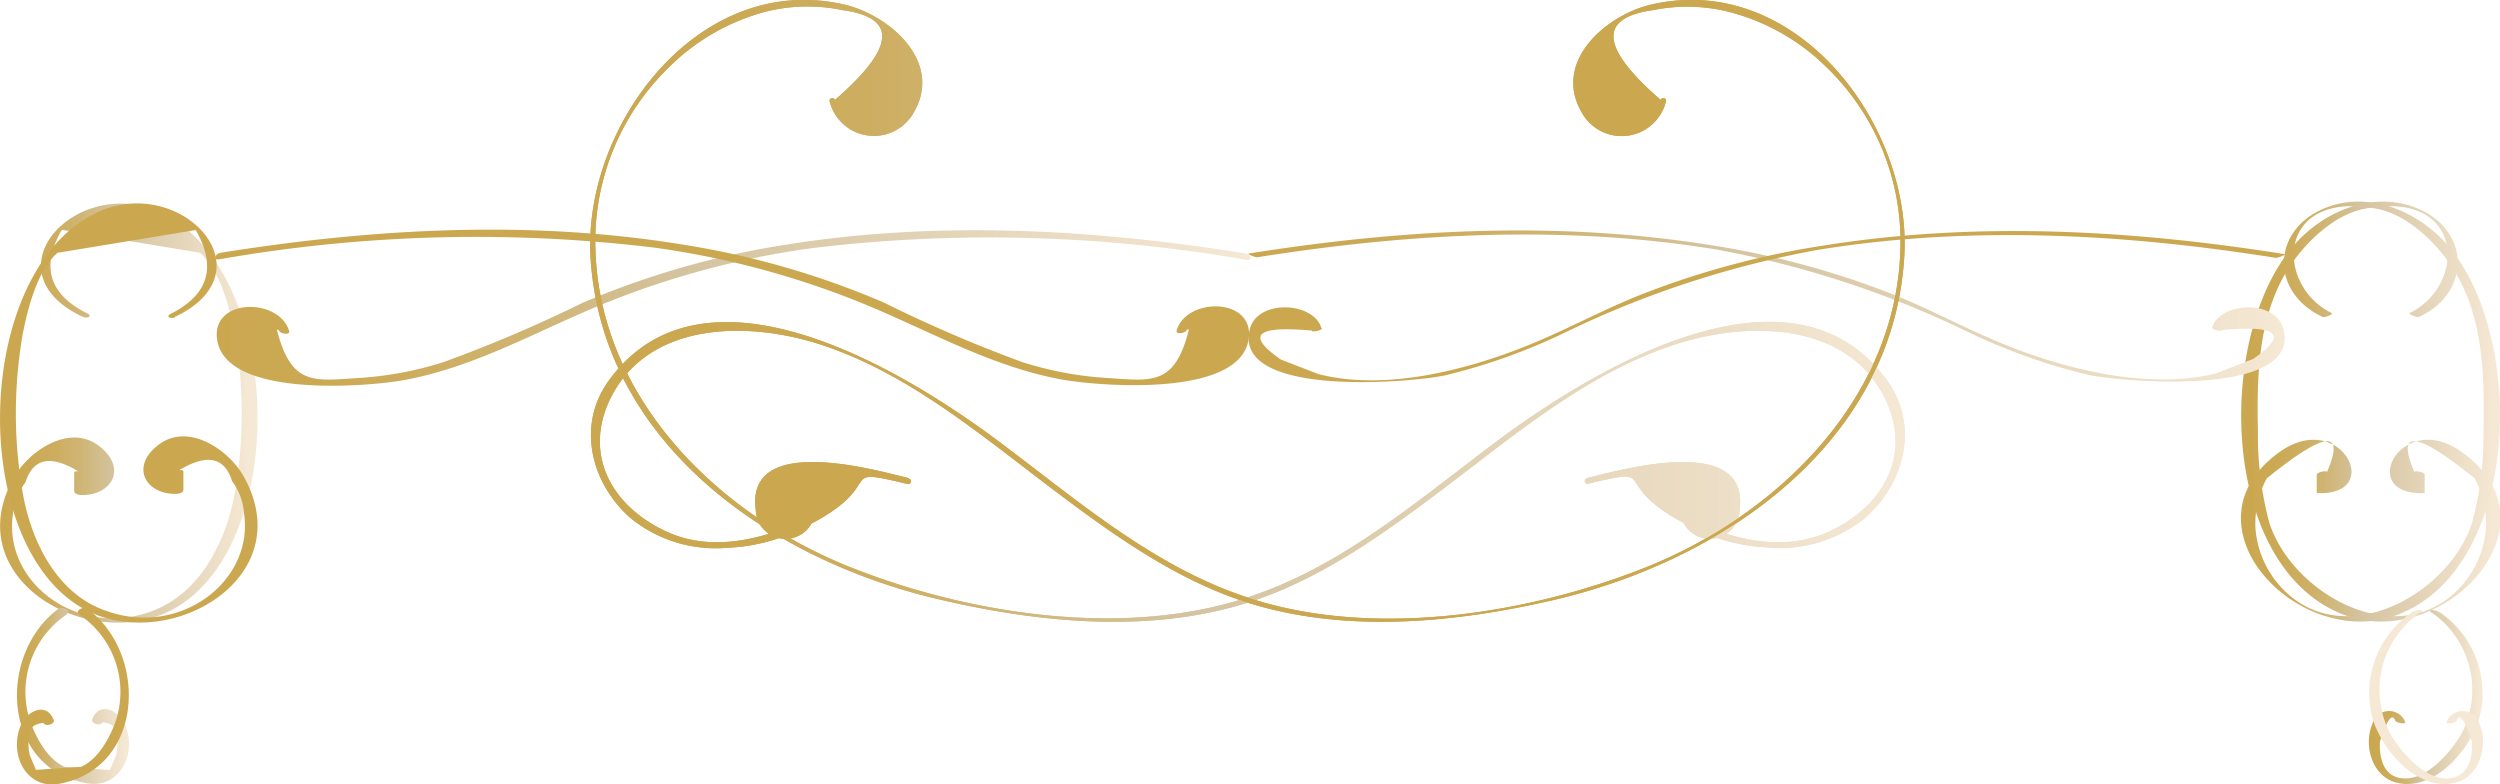 <svg xmlns="http://www.w3.org/2000/svg" xmlns:xlink="http://www.w3.org/1999/xlink" viewBox="0 0 172.57 54.15"><defs><style>.cls-1{fill:url(#linear-gradient)}.cls-2{fill:url(#linear-gradient-2)}.cls-3{fill:url(#linear-gradient-3)}.cls-4{fill:url(#linear-gradient-4)}.cls-5{fill:url(#linear-gradient-5)}.cls-6{fill:url(#linear-gradient-6)}.cls-7{fill:url(#linear-gradient-7)}.cls-8{fill:url(#linear-gradient-8)}.cls-9{fill:url(#linear-gradient-9)}.cls-10{fill:url(#linear-gradient-10)}.cls-11{fill:url(#linear-gradient-11)}.cls-12{fill:url(#linear-gradient-12)}.cls-13{fill:url(#linear-gradient-13)}.cls-14{fill:url(#linear-gradient-14)}</style><linearGradient id="linear-gradient" x1="155.17" y1="28.44" x2="171.88" y2="28.44" gradientTransform="matrix(-1 0 0 1 327.26 0)" gradientUnits="userSpaceOnUse"><stop offset="0" stop-color="#f5e8d4"/><stop offset=".55" stop-color="#d4c39f"/><stop offset=".61" stop-color="#d2bd8d"/><stop offset=".7" stop-color="#cfb472"/><stop offset=".8" stop-color="#cdad5f"/><stop offset=".9" stop-color="#cba954"/><stop offset="1" stop-color="#cba850"/><stop offset="1" stop-color="#f3903f"/><stop offset="1" stop-color="#ed683c" stop-opacity="0"/><stop offset="1" stop-color="#cba850"/></linearGradient><linearGradient id="linear-gradient-2" x1="155.17" y1="28.44" x2="171.88" y2="28.44" xlink:href="#linear-gradient"/><linearGradient id="linear-gradient-3" x1="86.42" y1="21.17" x2="157.41" y2="21.17" gradientTransform="matrix(-1 0 0 1 243.89 0)" xlink:href="#linear-gradient"/><linearGradient id="linear-gradient-4" x1="86.42" y1="21.17" x2="157.41" y2="21.17" xlink:href="#linear-gradient"/><linearGradient id="linear-gradient-5" x1="163.74" y1="48.11" x2="171.11" y2="48.11" gradientTransform="matrix(-1 0 0 1 334.91 0)" xlink:href="#linear-gradient"/><linearGradient id="linear-gradient-6" x1="163.74" y1="48.11" x2="171.11" y2="48.11" xlink:href="#linear-gradient"/><linearGradient id="linear-gradient-7" x1=".7" y1="28.51" x2="17.41" y2="28.51" gradientTransform="matrix(-1 0 0 1 17.78 0)" xlink:href="#linear-gradient"/><linearGradient id="linear-gradient-8" x1=".7" y1="28.51" x2="17.41" y2="28.51" xlink:href="#linear-gradient"/><linearGradient id="linear-gradient-9" x1="15.17" y1="21.22" x2="86.16" y2="21.22" gradientTransform="matrix(-1 0 0 1 101.18 0)" xlink:href="#linear-gradient"/><linearGradient id="linear-gradient-10" x1="15.17" y1="21.22" x2="86.16" y2="21.22" xlink:href="#linear-gradient"/><linearGradient id="linear-gradient-11" x1="1.47" y1="48.07" x2="8.83" y2="48.07" gradientTransform="matrix(-1 0 0 1 10.07 0)" xlink:href="#linear-gradient"/><linearGradient id="linear-gradient-12" x1="1.47" y1="48.07" x2="8.83" y2="48.07" xlink:href="#linear-gradient"/><linearGradient id="linear-gradient-13" x1="40.84" y1="21.48" x2="131.39" y2="21.48" gradientTransform="matrix(-1 0 0 1 172.25 0)" xlink:href="#linear-gradient"/><linearGradient id="linear-gradient-14" x1="40.84" y1="21.48" x2="131.39" y2="21.48" xlink:href="#linear-gradient"/></defs><title>Top</title><g id="Layer_2" data-name="Layer 2"><g id="Layer_1-2" data-name="Layer 1"><path class="cls-1" d="M166.29 21.63c4-1.89 3.91-8.6-3.11-7.21-2.17.43-4.23 2.49-5.32 4.29-2 3.25-2.08 7.34-2 11a23.63 23.63 0 0 0 .77 6.32c1.48 4.77 8.43 8.85 12.76 4.94a6.75 6.75 0 0 0 2.21-4.51 6.57 6.57 0 0 0-.78-3.44q-6.07-4.9-4.16-.44c0-.12.71 0 .71.19v1.27h-.12c-4.59.12-1.5-5.82 2.67-2.85 7.11 5.07-1.41 13.88-8.17 11.23C152.9 39 152.86 22 159 16.25c2.07-1.94 5.12-3 7.86-1.87 3.63 1.5 3.77 5.77.14 7.49-.19.09-.74-.2-.66-.24z"/><path class="cls-2" d="M161 21.63c-4-1.89-3.91-8.6 3.11-7.21 2.17.43 4.23 2.49 5.32 4.29 2 3.25 2.08 7.34 2 11a23.63 23.63 0 0 1-.77 6.32c-1.48 4.77-8.43 8.85-12.76 4.94a6.75 6.75 0 0 1-2.21-4.51 6.57 6.57 0 0 1 .78-3.44q6.07-4.9 4.16-.44c0-.12-.71 0-.71.19v1.27h.12c4.59.12 1.5-5.82-2.67-2.85-7.11 5.07 1.41 13.88 8.17 11.23 8.82-3.42 8.86-20.42 2.77-26.17-2.07-1.94-5.12-3-7.86-1.87-3.63 1.5-3.77 5.77-.14 7.49.19.09.74-.2.66-.24z"/><path class="cls-3" d="M152.67 22.68c.48-1.84 4.37-2.06 4.94 0 1.31 4.79-11.23 3.68-13.48 3.19a41.31 41.31 0 0 1-8.37-3 67.64 67.64 0 0 0-17.41-5.67c-10.46-1.69-21.15-1.1-31.57.56-.16 0-.75-.23-.58-.26 10.55-1.68 21.39-2.28 32-.56a58.81 58.81 0 0 1 12.44 3.37c2.69 1.07 5.23 2.48 7.92 3.55 4.2 1.67 9.78 3.05 14.39 1.92l2.58-1q3.66-2.53-2.13-2c0 .14-.74 0-.71-.19z"/><path class="cls-4" d="M91.22 22.68c-.48-1.84-4.37-2.06-4.94 0-1.28 4.83 11.23 3.72 13.47 3.23a41.31 41.31 0 0 0 8.37-3 67.64 67.64 0 0 1 17.41-5.67c10.46-1.69 21.15-1.1 31.57.56.16 0 .75-.23.58-.26-10.55-1.68-21.39-2.28-32-.56a58.81 58.81 0 0 0-12.44 3.37c-2.69 1.07-5.23 2.48-7.92 3.55-4.17 1.67-9.76 3.1-14.32 1.92l-2.58-1q-3.66-2.53 2.13-2c0 .14.74 0 .71-.19z"/><path class="cls-5" d="M168.33 42.21a6.75 6.75 0 0 1 2.8 7.41c-.66 2.16-3.09 5-5.63 4.42-1.72-.36-2.39-2.54-1.74-4.08a1.2 1.2 0 0 1 2.28-.1c.05.13-.63.07-.7-.12-.35-.92-1 1.31-1.06 1.47-.05 1.14.25 2.62 1.91 2.52 1.51-.09 3.09-1.94 3.74-3.12a6.49 6.49 0 0 0-2.14-8.37c-.29-.21.41-.13.54 0z"/><path class="cls-6" d="M166.58 42.21a6.75 6.75 0 0 0-2.8 7.41c.66 2.16 3.09 5 5.63 4.42 1.72-.36 2.39-2.54 1.74-4.08a1.2 1.2 0 0 0-2.28-.1c-.05.13.63.07.7-.12.35-.92 1 1.31 1.06 1.47.05 1.14-.25 2.62-1.91 2.52-1.51-.09-3.09-1.94-3.74-3.12a6.49 6.49 0 0 1 2.14-8.37c.29-.21-.41-.13-.54 0z"/><path class="cls-7" d="M5.71 21.87C-1 18.7 5.35 12 11.09 14.67c8.48 4 8.95 22.59 1.1 27.25C6.47 45.32-3 40.07.94 33c1-1.83 3.79-3.77 5.85-2.25s.94 3.47-1.18 3.42c-.16 0-.49-.07-.49-.28v-1.27c0-.18.7-.07.71.19q-3.23-2.19-4.07.48a4.26 4.26 0 0 0-.86 2.16c-.72 4.7 4.38 8.57 9.44 6.79 3.64-1.28 5.41-5.17 5.95-8.7A31.88 31.88 0 0 0 16.2 23c-.36-1.79-1-4.33-2.39-5.55l-9.54-1.59Q2.08 19.66 6 21.62c.44.21 0 .39-.27.25z"/><path class="cls-8" d="M12.08 21.87c6.69-3.17.35-9.91-5.39-7.2-8.48 4-8.95 22.59-1.1 27.25 5.72 3.39 15.21-1.85 11.25-9-1-1.83-3.79-3.77-5.85-2.25s-.94 3.47 1.18 3.42c.16 0 .49-.07.49-.28v-1.27c0-.18-.7-.07-.71.19q3.23-2.19 4.07.48a4.26 4.26 0 0 1 .82 2.19c.72 4.7-4.38 8.57-9.44 6.79C3.79 41 2 37.07 1.49 33.54A31.88 31.88 0 0 1 1.58 23c.36-1.79 1-4.33 2.39-5.55l9.54-1.57q2.18 3.8-1.7 5.77c-.44.21 0 .39.27.25z"/><path class="cls-9" d="M19.11 22.74c1 4 2.64 3.53 5.83 3.34A24.08 24.08 0 0 0 30.6 25a95.68 95.68 0 0 0 9.58-4.08 58.09 58.09 0 0 1 13.89-4c10.55-1.72 21.38-1.11 31.89.57.36.06.56.52.08.45a102.42 102.42 0 0 0-30-.81 59.58 59.58 0 0 0-16 4.53c-4 1.76-7.83 3.79-12.17 4.58-2.41.44-12.83 1.36-12.91-3.14 0-2.57 4.38-2.45 5-.24.08.29-.64.2-.71-.07z"/><path class="cls-10" d="M82.07 22.74c-1 4-2.64 3.53-5.83 3.34A24.08 24.08 0 0 1 70.58 25 95.68 95.68 0 0 1 61 20.88a58.09 58.09 0 0 0-13.89-4c-10.55-1.72-21.38-1.11-31.89.57-.36.06-.56.52-.08.45a102.42 102.42 0 0 1 30-.81 59.58 59.58 0 0 1 16 4.53c4 1.76 7.83 3.79 12.17 4.58 2.41.44 12.83 1.36 12.91-3.14 0-2.57-4.38-2.45-5-.24-.08.29.64.2.71-.07z"/><path class="cls-11" d="M4.62 42.41A6.43 6.43 0 0 0 2 49.52c.38 1.24 1.23 2.87 2.47 3.42l3.12.21.42-1a3.62 3.62 0 0 0 .06-1.4q0-.79-1-.89c-.11.29-.81.09-.71-.19.5-1.31 1.88-.63 2.29.39.81 2-.4 4.43-2.69 4C.05 53-.16 45.07 4.07 42c.23-.16.86.16.55.38z"/><path class="cls-12" d="M5.45 42.41a6.43 6.43 0 0 1 2.62 7.1c-.38 1.24-1.23 2.87-2.47 3.42l-3.12.21-.42-1A3.62 3.62 0 0 1 2 50.79q0-.79 1-.89c.11.29.81.09.71-.19-.5-1.31-1.88-.63-2.29.39-.81 2 .4 4.43 2.69 4C10 53 10.23 45.07 6 42c-.23-.16-.86.16-.55.38z"/><path class="cls-13" d="M109.54 33c2.11-.5 11.29-3.19 10.54 2.23a2.05 2.05 0 0 1-3.89.82c-.1-.17.1-.33.26-.26 3 1.4 6.58 2.37 9.76.92 3.74-1.71 5.73-5.18 4-9-2.51-5.42-9.25-5.59-14.37-4-6 1.88-11 6.08-15.95 9.83-4.37 3.31-9 6.68-14.32 8.23-6.63 1.93-14 1.18-20.68-.38-11.56-2.67-23.26-10.64-24.12-23.49C40.16 8.76 48.19-2 58.26.31c3.07.7 6.86 3.9 4.83 7.43A3.15 3.15 0 0 1 57.27 7c-.07-.23.29-.33.36-.1q6.25-5.41.53-6.2A11.86 11.86 0 0 0 53 .77a14.82 14.82 0 0 0-6.8 3.85 16.73 16.73 0 0 0-5.1 12.51c.26 10.34 8.43 18.35 17.54 22 8.39 3.35 19.38 5 28 1.93 6.31-2.2 11.47-6.71 16.75-10.65 6.3-4.7 20.24-13.32 26.88-4.14 2.24 3.1 1.2 7.13-1.57 9.52a9.34 9.34 0 0 1-6.67 2 12.6 12.6 0 0 1-4.4-1c-7.33-3.31-2.49-4.71-8-3.4-.24.06-.34-.31-.1-.36z"/><path class="cls-14" d="M62.71 33c-2.11-.5-11.29-3.19-10.54 2.23a2.05 2.05 0 0 0 3.89.82c.1-.17-.1-.33-.26-.26-3 1.4-6.58 2.37-9.76.92-3.74-1.71-5.73-5.18-4-9 2.51-5.42 9.25-5.59 14.37-4 6 1.88 11 6.08 15.95 9.83 4.37 3.31 9 6.68 14.32 8.23 6.63 1.93 14 1.18 20.68-.38 11.53-2.71 23.22-10.68 24.08-23.53C132.09 8.76 124.06-2 114 .31c-3.07.7-6.86 3.9-4.83 7.43A3.15 3.15 0 0 0 115 7c.07-.23-.29-.33-.36-.1q-6.25-5.41-.53-6.2a11.86 11.86 0 0 1 5.12.09 14.82 14.82 0 0 1 6.85 3.85 16.73 16.73 0 0 1 5.1 12.51c-.26 10.34-8.43 18.35-17.54 22-8.39 3.35-19.38 5-28 1.93-6.31-2.2-11.47-6.71-16.75-10.65-6.3-4.7-20.24-13.32-26.88-4.14-2.24 3.1-1.2 7.13 1.57 9.52a9.34 9.34 0 0 0 6.67 2 12.6 12.6 0 0 0 4.4-1c7.33-3.31 2.49-4.71 8-3.4.24.06.34-.31.1-.36z"/><path class="cls-14" d="M62.71 33c-2.11-.5-11.29-3.19-10.54 2.23a2.05 2.05 0 0 0 3.89.82c.1-.17-.1-.33-.26-.26-3 1.4-6.58 2.37-9.76.92-3.74-1.71-5.73-5.18-4-9 2.51-5.42 9.25-5.59 14.37-4 6 1.88 11 6.08 15.95 9.83 4.37 3.31 9 6.68 14.32 8.23 6.63 1.93 14 1.18 20.68-.38 11.53-2.71 23.22-10.68 24.08-23.53C132.09 8.76 124.06-2 114 .31c-3.07.7-6.86 3.9-4.83 7.43A3.15 3.15 0 0 0 115 7c.07-.23-.29-.33-.36-.1q-6.25-5.41-.53-6.2a11.86 11.86 0 0 1 5.12.09 14.82 14.82 0 0 1 6.85 3.85 16.73 16.73 0 0 1 5.1 12.51c-.26 10.34-8.43 18.35-17.54 22-8.39 3.35-19.38 5-28 1.93-6.31-2.2-11.47-6.71-16.75-10.65-6.3-4.7-20.24-13.32-26.88-4.14-2.24 3.1-1.2 7.13 1.57 9.52a9.34 9.34 0 0 0 6.67 2 12.6 12.6 0 0 0 4.4-1c7.33-3.31 2.49-4.71 8-3.4.24.06.34-.31.1-.36z"/><path class="cls-13" d="M109.54 33c2.11-.5 11.29-3.19 10.54 2.23a2.05 2.05 0 0 1-3.89.82c-.1-.17.1-.33.26-.26 3 1.4 6.58 2.37 9.76.92 3.74-1.71 5.73-5.18 4-9-2.51-5.42-9.25-5.59-14.37-4-6 1.88-11 6.08-15.95 9.83-4.37 3.31-9 6.68-14.32 8.23-6.63 1.93-14 1.18-20.68-.38-11.56-2.67-23.26-10.64-24.12-23.49C40.16 8.76 48.19-2 58.26.31c3.07.7 6.86 3.9 4.83 7.43A3.15 3.15 0 0 1 57.27 7c-.07-.23.29-.33.36-.1q6.25-5.41.53-6.2A11.86 11.86 0 0 0 53 .77a14.82 14.82 0 0 0-6.8 3.85 16.73 16.73 0 0 0-5.1 12.51c.26 10.34 8.43 18.35 17.54 22 8.39 3.35 19.38 5 28 1.93 6.31-2.2 11.47-6.71 16.75-10.65 6.3-4.7 20.24-13.32 26.88-4.14 2.24 3.1 1.2 7.13-1.57 9.52a9.34 9.34 0 0 1-6.67 2 12.6 12.6 0 0 1-4.4-1c-7.33-3.31-2.49-4.71-8-3.4-.24.06-.34-.31-.1-.36z"/><path class="cls-13" d="M109.54 33c2.11-.5 11.29-3.19 10.54 2.23a2.05 2.05 0 0 1-3.89.82c-.1-.17.1-.33.26-.26 3 1.4 6.58 2.37 9.76.92 3.74-1.71 5.73-5.18 4-9-2.51-5.42-9.25-5.59-14.37-4-6 1.88-11 6.08-15.95 9.83-4.37 3.31-9 6.68-14.32 8.23-6.63 1.93-14 1.18-20.68-.38-11.56-2.67-23.26-10.64-24.12-23.49C40.16 8.76 48.19-2 58.26.31c3.07.7 6.86 3.9 4.83 7.43A3.15 3.15 0 0 1 57.27 7c-.07-.23.29-.33.36-.1q6.25-5.41.53-6.2A11.86 11.86 0 0 0 53 .77a14.82 14.82 0 0 0-6.8 3.85 16.73 16.73 0 0 0-5.1 12.51c.26 10.34 8.43 18.35 17.54 22 8.39 3.35 19.38 5 28 1.93 6.31-2.2 11.47-6.71 16.75-10.65 6.3-4.7 20.24-13.32 26.88-4.14 2.24 3.1 1.2 7.13-1.57 9.52a9.34 9.34 0 0 1-6.67 2 12.6 12.6 0 0 1-4.4-1c-7.33-3.31-2.49-4.71-8-3.4-.24.06-.34-.31-.1-.36z"/><path class="cls-14" d="M62.71 33c-2.11-.5-11.29-3.19-10.54 2.23a2.05 2.05 0 0 0 3.89.82c.1-.17-.1-.33-.26-.26-3 1.4-6.58 2.37-9.76.92-3.74-1.71-5.73-5.18-4-9 2.51-5.42 9.25-5.59 14.37-4 6 1.88 11 6.08 15.95 9.83 4.37 3.31 9 6.68 14.32 8.23 6.63 1.93 14 1.18 20.68-.38 11.53-2.71 23.22-10.68 24.08-23.53C132.09 8.76 124.06-2 114 .31c-3.07.7-6.86 3.9-4.83 7.43A3.15 3.15 0 0 0 115 7c.07-.23-.29-.33-.36-.1q-6.25-5.41-.53-6.2a11.86 11.86 0 0 1 5.12.09 14.82 14.82 0 0 1 6.85 3.85 16.73 16.73 0 0 1 5.1 12.51c-.26 10.34-8.43 18.35-17.54 22-8.39 3.35-19.38 5-28 1.93-6.31-2.2-11.47-6.71-16.75-10.65-6.3-4.7-20.24-13.32-26.88-4.14-2.24 3.1-1.2 7.13 1.57 9.52a9.34 9.34 0 0 0 6.67 2 12.6 12.6 0 0 0 4.4-1c7.33-3.31 2.49-4.71 8-3.4.24.06.34-.31.1-.36z"/></g></g></svg>